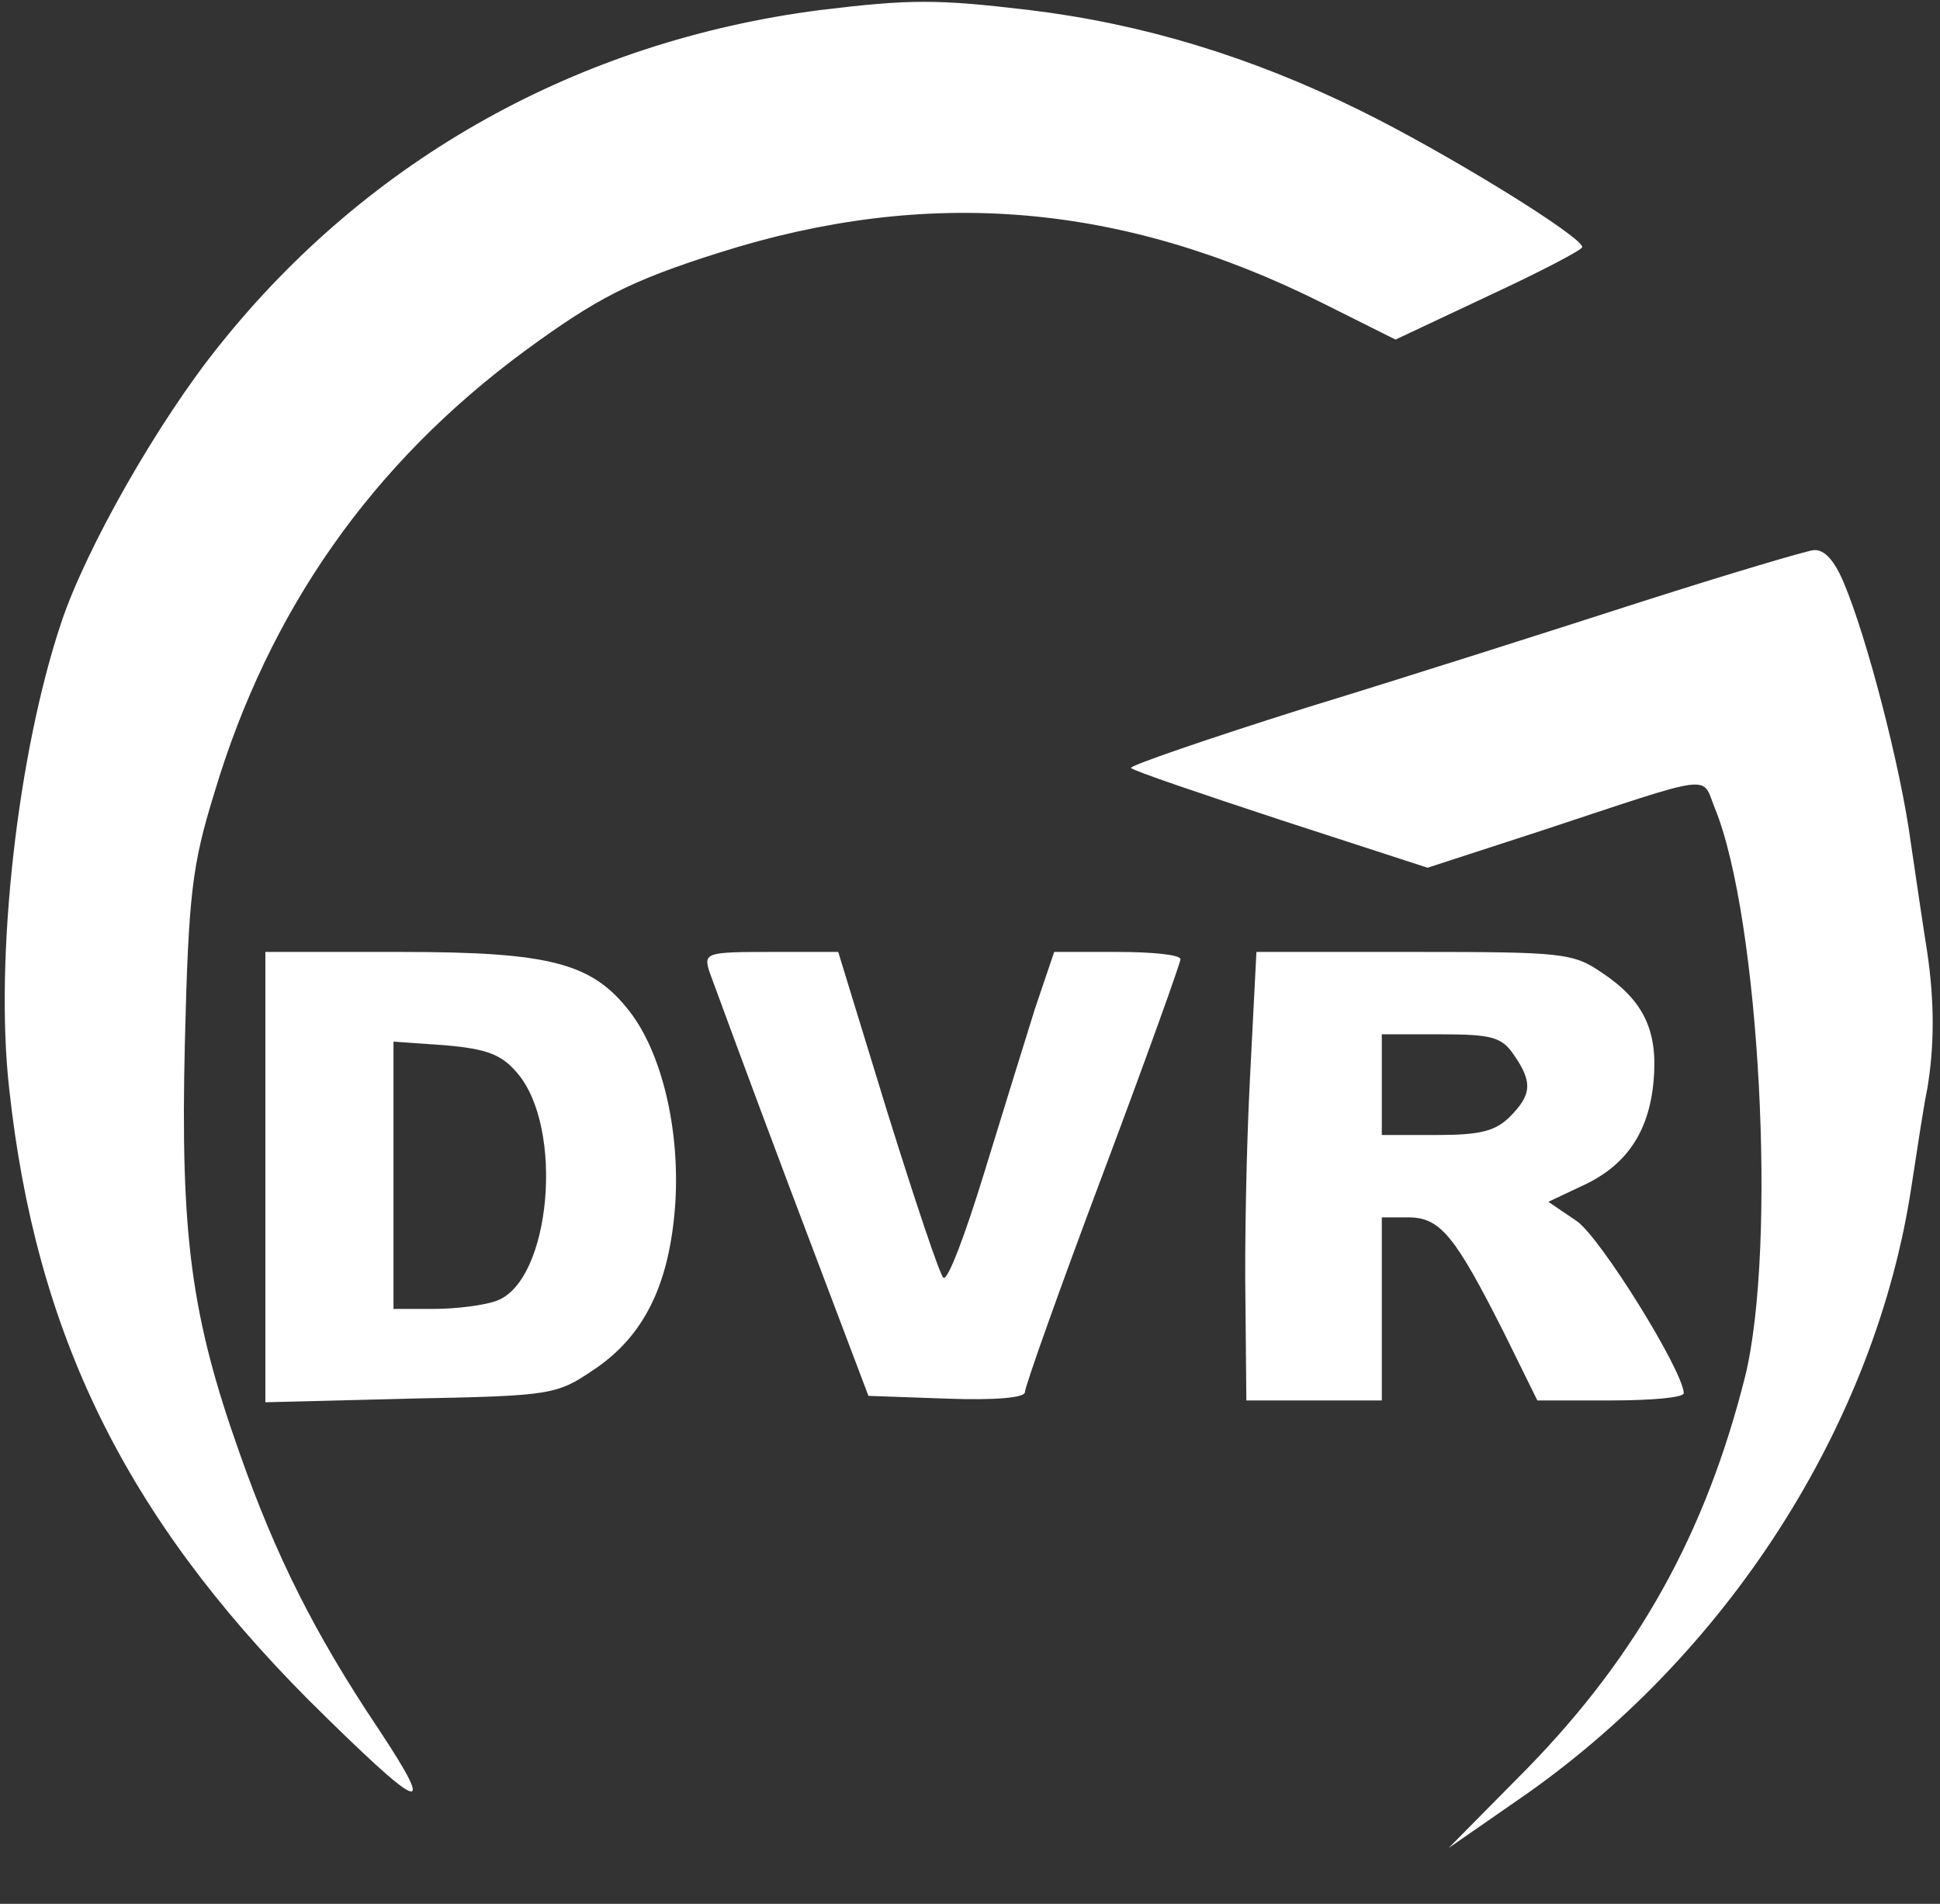 <?xml version="1.0" standalone="no"?>
<!DOCTYPE svg PUBLIC "-//W3C//DTD SVG 20010904//EN"
 "http://www.w3.org/TR/2001/REC-SVG-20010904/DTD/svg10.dtd">
<svg version="1.0" xmlns="http://www.w3.org/2000/svg"
 width="212pt" height="208pt" viewBox="0 0 212 208"
 preserveAspectRatio="xMidYMid meet">

<rect x="0" y="0" width="212" height="208" fill="#333333" stroke="none"/>

<g transform="translate(0,208) scale(0.1,-0.1)"
fill="#FFFFFF" stroke="none">
<path d="M896 2069 c-263 -34 -493 -162 -656 -366 -67 -83 -146 -222 -173
-303 -48 -143 -73 -367 -57 -509 29 -268 127 -467 327 -668 124 -123 143 -132
76 -31 -69 103 -112 189 -151 300 -53 149 -65 238 -60 448 4 164 8 195 32 273
60 201 173 361 340 484 78 57 114 76 212 107 227 72 439 55 659 -55 l80 -40
102 48 c56 26 102 50 102 53 1 11 -150 104 -244 150 -118 58 -236 94 -360 109
-101 12 -130 12 -229 0z"/>
<path d="M1795 1423 c-93 -30 -259 -83 -367 -116 -108 -34 -195 -64 -192 -66
2 -3 76 -28 164 -57 l160 -52 123 40 c194 64 176 62 191 25 49 -120 68 -479
33 -621 -43 -171 -117 -304 -238 -428 l-86 -87 75 52 c229 157 392 411 431
672 6 39 13 86 17 105 8 47 8 96 0 150 -4 25 -12 79 -18 120 -11 82 -48 224
-73 283 -10 24 -21 37 -33 36 -9 -1 -93 -26 -187 -56z"/>
<path d="M290 794 l0 -246 158 4 c154 3 160 4 200 31 56 37 84 94 90 183 5 81
-15 164 -50 209 -41 53 -87 65 -250 65 l-148 0 0 -246z m275 114 c52 -60 37
-227 -22 -249 -13 -5 -44 -9 -69 -9 l-44 0 0 146 0 146 57 -4 c45 -4 61 -10
78 -30z"/>
<path d="M775 1019 c4 -11 44 -120 90 -242 l84 -222 85 -3 c54 -2 86 1 86 7 0
6 38 113 85 238 47 125 85 231 85 235 0 5 -31 8 -69 8 l-69 0 -21 -62 c-11
-35 -36 -116 -56 -181 -20 -65 -39 -116 -44 -113 -4 3 -31 84 -61 180 l-54
176 -74 0 c-70 0 -73 -1 -67 -21z"/>
<path d="M1366 903 c-4 -76 -6 -186 -5 -245 l1 -108 74 0 74 0 0 100 0 100 29
0 c35 0 51 -20 105 -127 l36 -73 80 0 c44 0 80 3 80 8 -1 25 -91 170 -117 188
l-31 21 36 17 c49 22 74 59 79 115 5 55 -11 88 -56 118 -32 22 -43 23 -206 23
l-172 0 -7 -137z m288 25 c21 -30 20 -44 -4 -68 -16 -16 -33 -20 -80 -20 l-60
0 0 55 0 55 64 0 c56 0 67 -3 80 -22z"/>
</g>
</svg>
